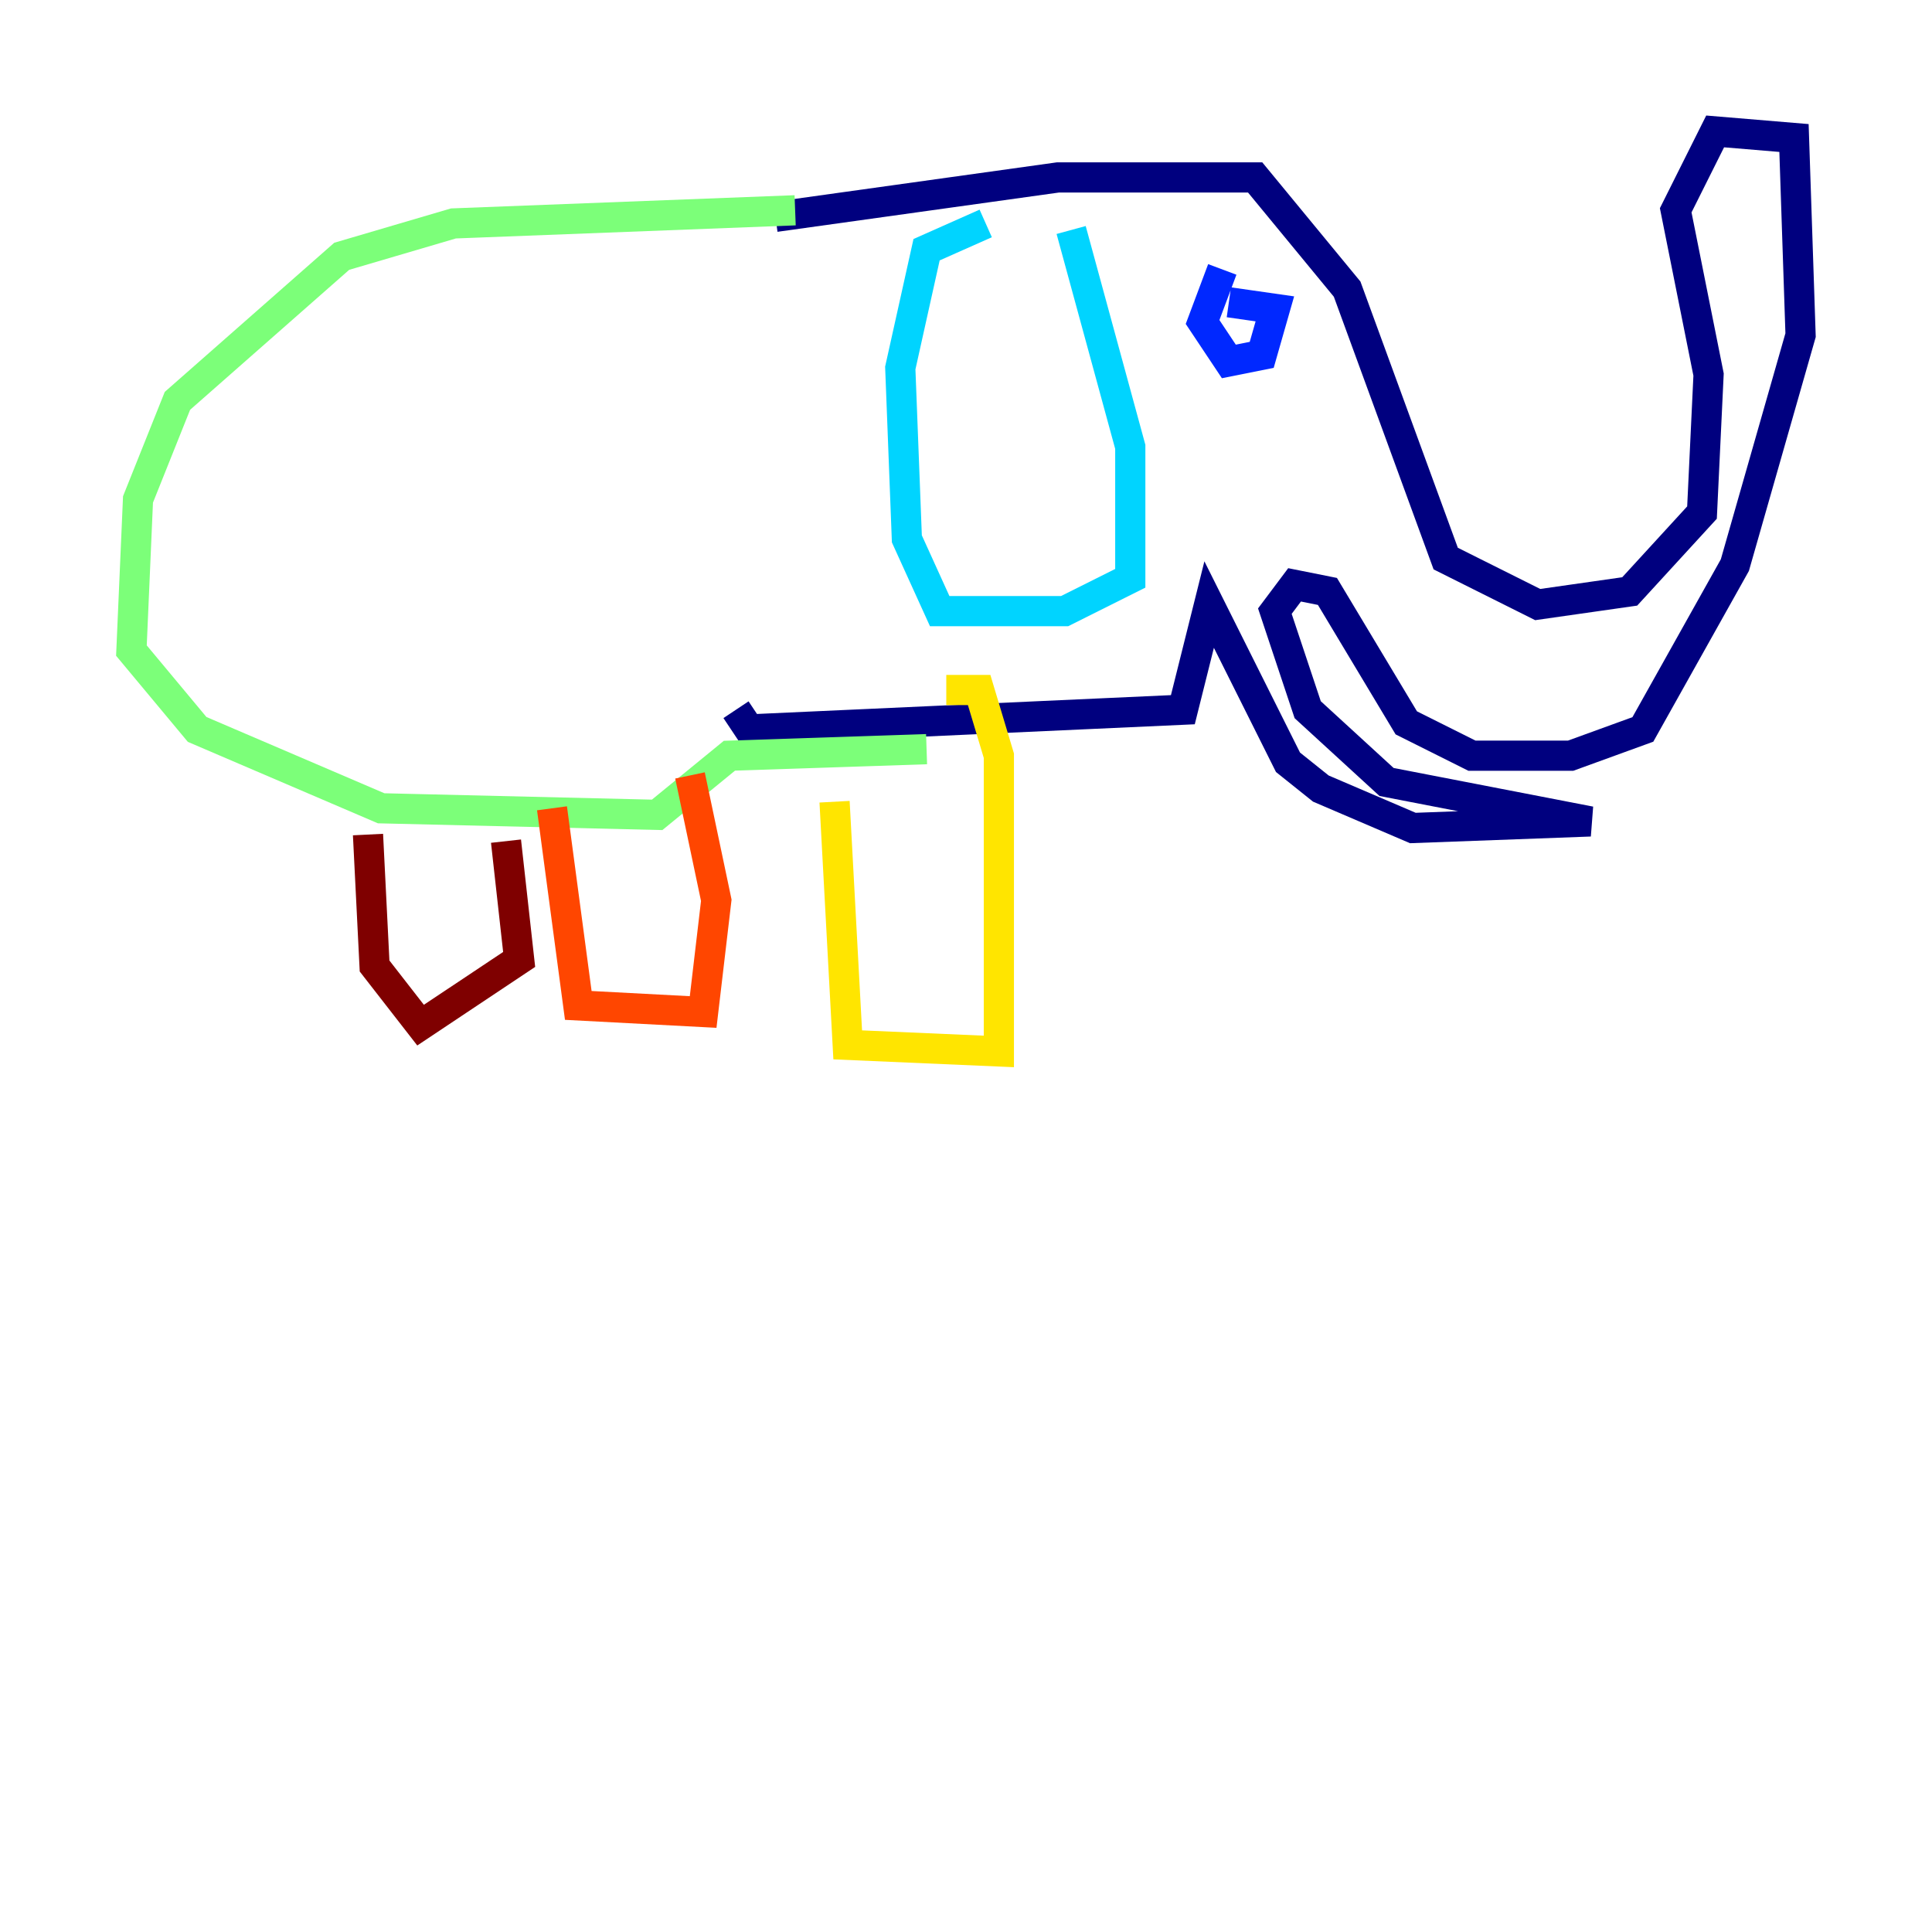 <?xml version="1.0" encoding="utf-8" ?>
<svg baseProfile="tiny" height="128" version="1.2" viewBox="0,0,128,128" width="128" xmlns="http://www.w3.org/2000/svg" xmlns:ev="http://www.w3.org/2001/xml-events" xmlns:xlink="http://www.w3.org/1999/xlink"><defs /><polyline fill="none" points="51.374,14.367 70.095,11.755 83.156,11.755 89.252,19.157 95.782,37.007 101.878,40.054 107.973,39.184 112.762,33.959 113.197,24.816 111.02,13.932 113.633,8.707 118.857,9.143 119.293,22.204 114.939,37.442 108.844,48.327 104.054,50.068 97.524,50.068 93.17,47.891 87.946,39.184 85.769,38.748 84.463,40.49 86.639,47.02 91.864,51.809 105.361,54.422 93.605,54.857 87.51,52.245 85.333,50.503 80.109,40.054 78.367,47.02 49.633,48.327 48.762,47.02" stroke="#00007f" stroke-width="2" /><polyline fill="none" points="80.98,17.85 79.674,21.333 81.415,23.946 83.592,23.51 84.463,20.463 81.415,20.027" stroke="#0028ff" stroke-width="2" /><polyline fill="none" points="70.966,15.238 74.884,29.605 74.884,38.313 70.531,40.49 62.258,40.49 60.082,35.701 59.646,24.381 61.388,16.544 65.306,14.803" stroke="#00d4ff" stroke-width="2" /><polyline fill="none" points="52.68,13.932 30.041,14.803 22.64,16.98 11.755,26.558 9.143,33.088 8.707,43.102 13.061,48.327 25.252,53.551 43.537,53.986 48.327,50.068 61.388,49.633" stroke="#7cff79" stroke-width="2" /><polyline fill="none" points="55.292,53.116 56.163,69.225 66.177,69.66 66.177,50.068 64.871,45.714 62.694,45.714" stroke="#ffe500" stroke-width="2" /><polyline fill="none" points="36.571,53.551 38.313,66.612 46.585,67.048 47.456,59.646 45.714,51.374" stroke="#ff4600" stroke-width="2" /><polyline fill="none" points="24.381,55.292 24.816,64.0 27.864,67.918 34.395,63.565 33.524,55.728" stroke="#7f0000" stroke-width="2" /></svg>